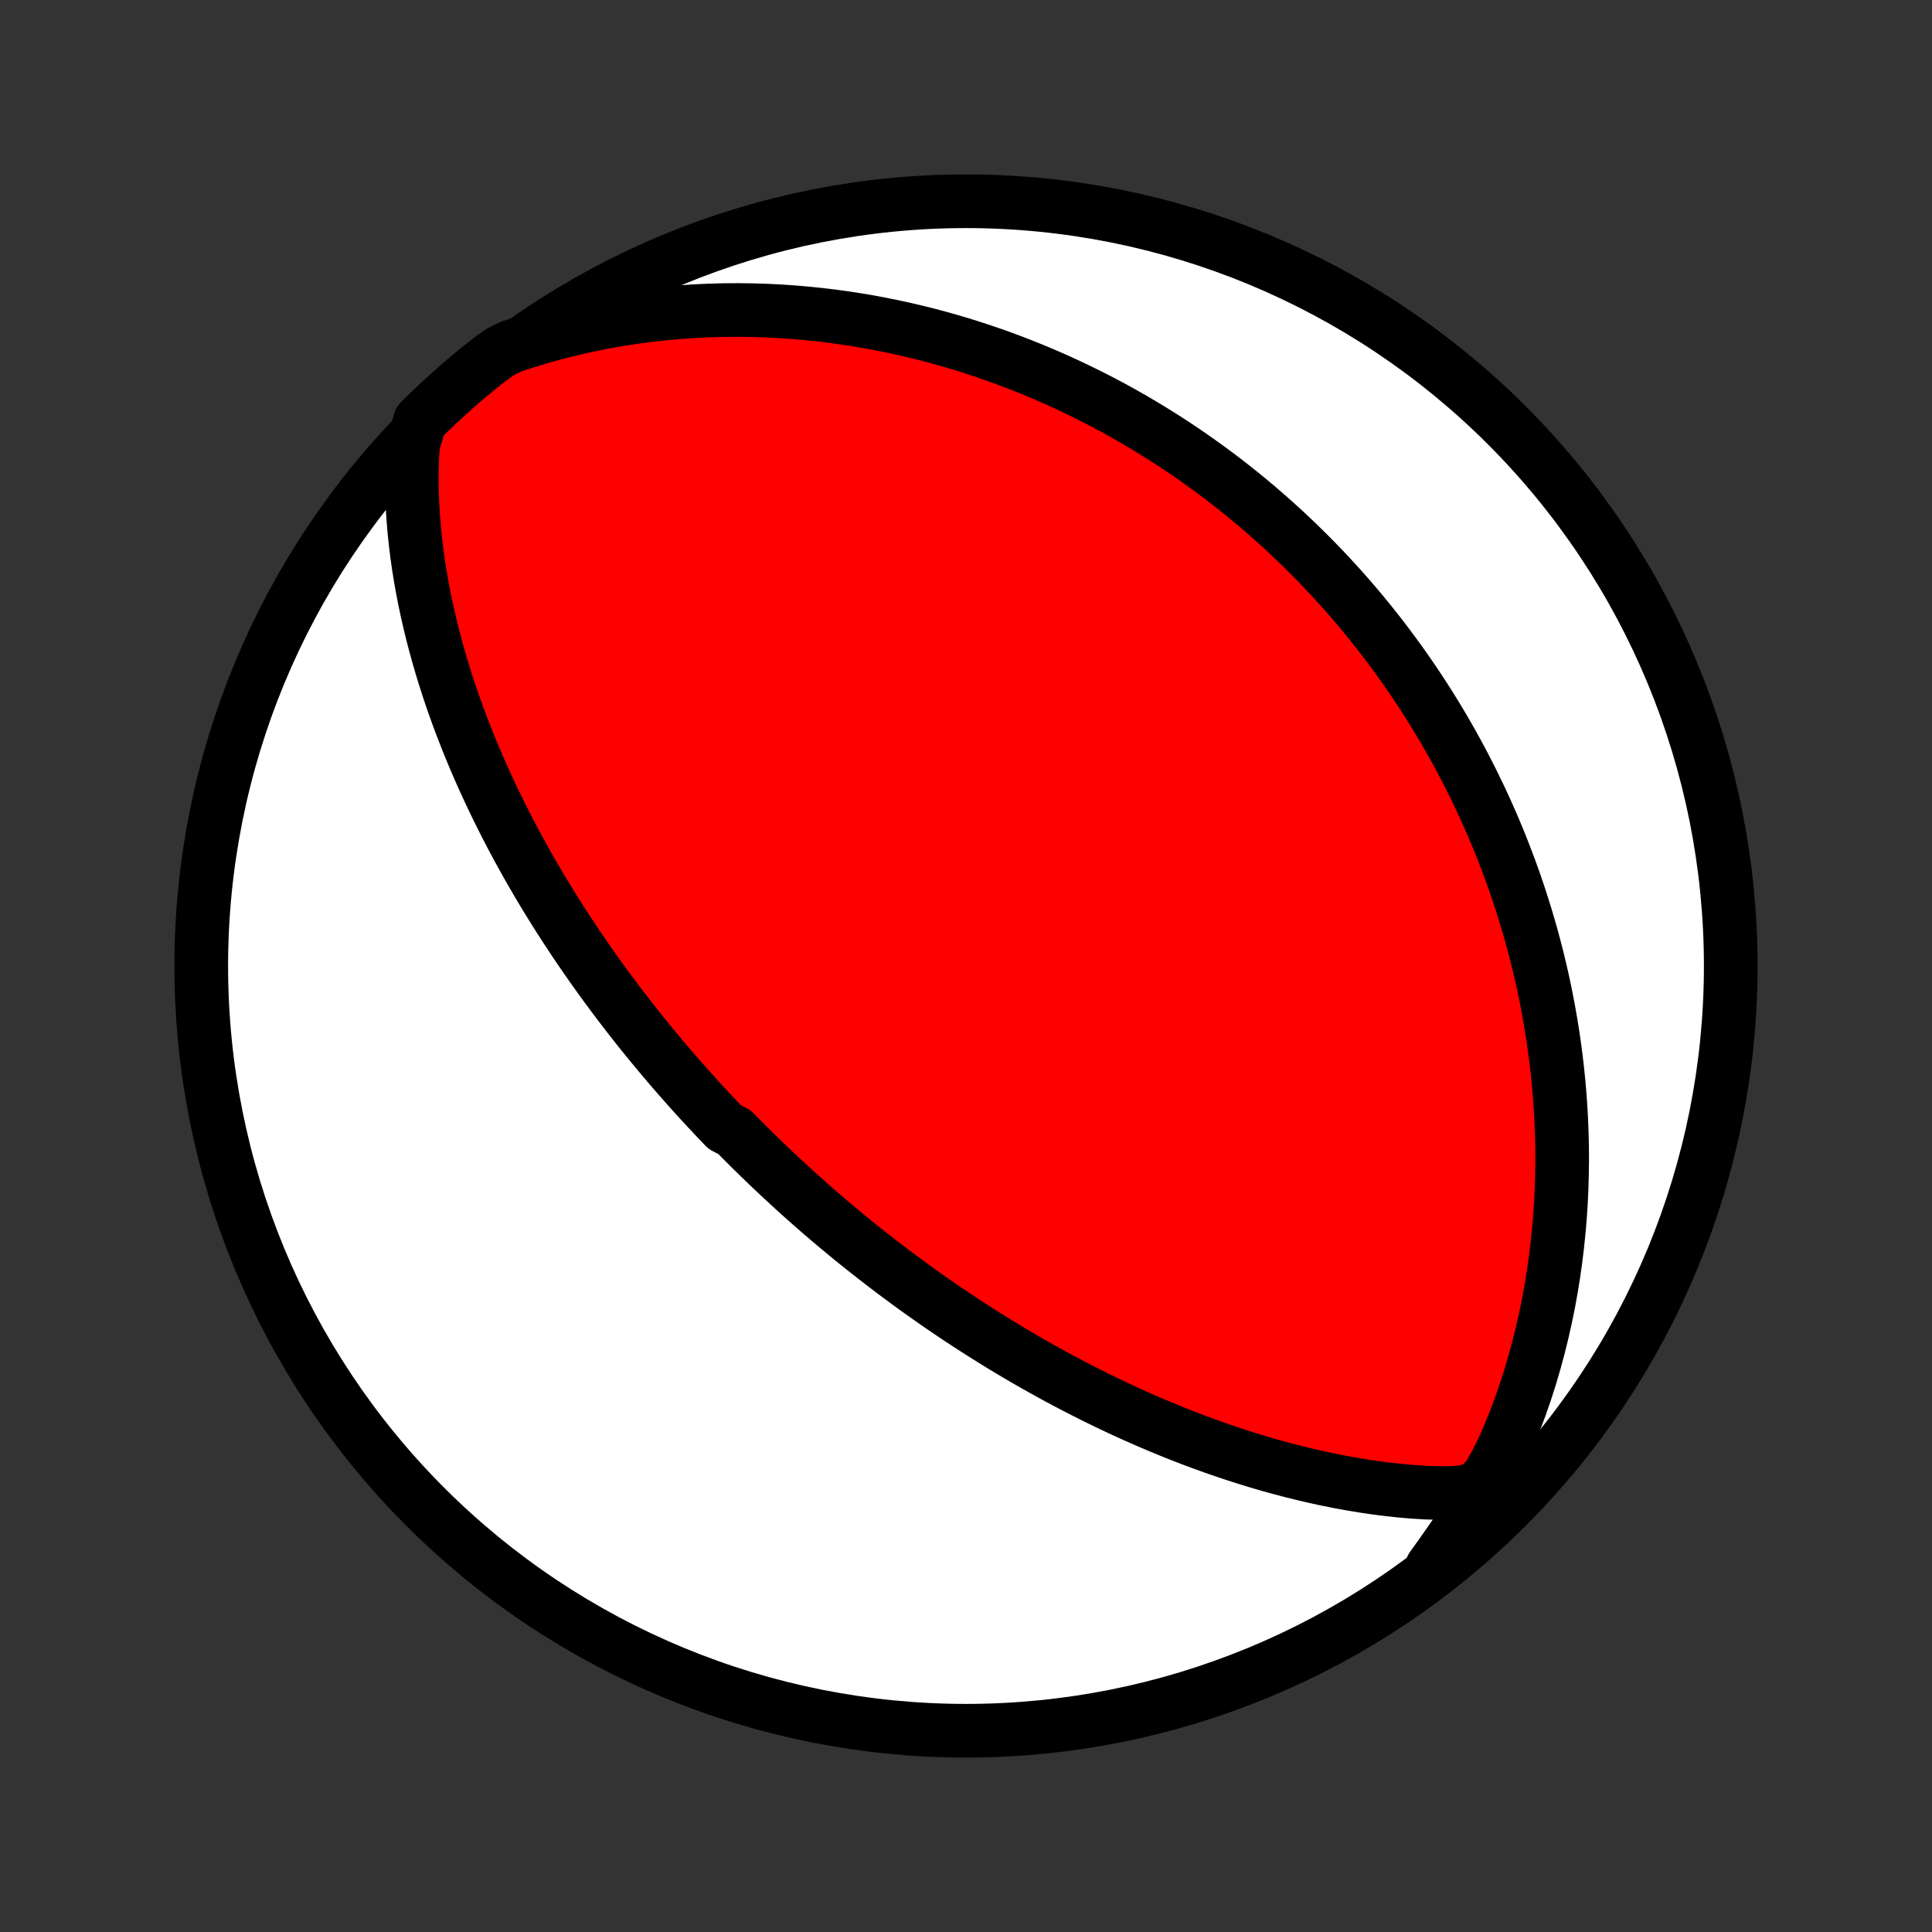 <?xml version="1.0" encoding="utf-8" standalone="no"?>
<!DOCTYPE svg PUBLIC "-//W3C//DTD SVG 1.1//EN"
  "http://www.w3.org/Graphics/SVG/1.1/DTD/svg11.dtd">
<!-- Created with matplotlib (http://matplotlib.org/) -->
<svg height="72pt" version="1.1" viewBox="0 0 72 72" width="72pt" xmlns="http://www.w3.org/2000/svg" xmlns:xlink="http://www.w3.org/1999/xlink">
 <rect x="0" y="0" width="72" height="72" fill="#333333" stroke="none"/>
 <defs>
  <style type="text/css">
*{stroke-linecap:butt;stroke-linejoin:round;}
  </style>
 </defs>
 <g id="figure_1">
  <g id="patch_1">
   <path d="
M0 72
L72 72
L72 0
L0 0
z
" style="fill:none;"/>
  </g>
  <g id="axes_1">
   <g id="PatchCollection_1">
    <defs>
     <path d="
M36 -7.5
C43.558 -7.5 50.808 -10.503 56.153 -15.848
C61.497 -21.192 64.5 -28.442 64.5 -36
C64.5 -43.558 61.497 -50.808 56.153 -56.153
C50.808 -61.497 43.558 -64.5 36 -64.5
C28.442 -64.5 21.192 -61.497 15.848 -56.153
C10.503 -50.808 7.5 -43.558 7.5 -36
C7.5 -28.442 10.503 -21.192 15.848 -15.848
C21.192 -10.503 28.442 -7.5 36 -7.5
z
" id="C0_0_a811fe30f3"/>
     <path d="
M15.393 -55.43
L15.364 -54.969
L15.349 -54.509
L15.346 -54.051
L15.354 -53.594
L15.373 -53.139
L15.402 -52.687
L15.439 -52.238
L15.486 -51.792
L15.54 -51.349
L15.602 -50.91
L15.672 -50.475
L15.749 -50.045
L15.832 -49.618
L15.922 -49.196
L16.018 -48.778
L16.119 -48.365
L16.226 -47.958
L16.337 -47.554
L16.453 -47.156
L16.574 -46.763
L16.698 -46.375
L16.826 -45.992
L16.958 -45.615
L17.093 -45.242
L17.232 -44.875
L17.373 -44.513
L17.516 -44.156
L17.662 -43.804
L17.81 -43.458
L17.961 -43.116
L18.113 -42.779
L18.267 -42.448
L18.422 -42.121
L18.579 -41.799
L18.737 -41.482
L18.896 -41.169
L19.056 -40.861
L19.217 -40.558
L19.379 -40.259
L19.542 -39.965
L19.706 -39.674
L19.87 -39.388
L20.034 -39.106
L20.2 -38.828
L20.365 -38.554
L20.531 -38.284
L20.697 -38.017
L20.864 -37.754
L21.031 -37.495
L21.198 -37.239
L21.365 -36.986
L21.532 -36.737
L21.7 -36.49
L21.868 -36.247
L22.036 -36.007
L22.204 -35.77
L22.372 -35.535
L22.54 -35.304
L22.709 -35.075
L22.877 -34.848
L23.046 -34.624
L23.215 -34.403
L23.384 -34.183
L23.553 -33.966
L23.723 -33.751
L23.892 -33.538
L24.062 -33.328
L24.233 -33.119
L24.403 -32.912
L24.574 -32.707
L24.745 -32.504
L24.916 -32.302
L25.088 -32.102
L25.261 -31.904
L25.433 -31.707
L25.606 -31.511
L25.78 -31.317
L25.954 -31.124
L26.129 -30.933
L26.305 -30.742
L26.481 -30.553
L26.658 -30.365
L26.835 -30.178
L27.014 -29.992
L27.373 -29.807
L27.554 -29.622
L27.736 -29.439
L27.919 -29.256
L28.103 -29.075
L28.288 -28.893
L28.475 -28.713
L28.662 -28.533
L28.851 -28.354
L29.041 -28.175
L29.233 -27.997
L29.426 -27.819
L29.62 -27.641
L29.816 -27.464
L30.014 -27.288
L30.213 -27.111
L30.414 -26.935
L30.617 -26.759
L30.822 -26.584
L31.029 -26.408
L31.237 -26.233
L31.448 -26.058
L31.661 -25.882
L31.876 -25.707
L32.094 -25.532
L32.314 -25.358
L32.536 -25.183
L32.761 -25.008
L32.989 -24.833
L33.219 -24.658
L33.452 -24.483
L33.688 -24.308
L33.926 -24.132
L34.168 -23.957
L34.413 -23.782
L34.662 -23.607
L34.913 -23.431
L35.168 -23.256
L35.426 -23.08
L35.689 -22.905
L35.954 -22.729
L36.224 -22.554
L36.497 -22.378
L36.775 -22.203
L37.056 -22.027
L37.341 -21.852
L37.631 -21.677
L37.925 -21.503
L38.224 -21.328
L38.527 -21.154
L38.834 -20.981
L39.147 -20.808
L39.464 -20.635
L39.785 -20.464
L40.112 -20.293
L40.444 -20.123
L40.78 -19.954
L41.122 -19.786
L41.469 -19.62
L41.821 -19.455
L42.178 -19.291
L42.54 -19.13
L42.908 -18.97
L43.281 -18.813
L43.659 -18.657
L44.042 -18.505
L44.43 -18.355
L44.824 -18.208
L45.222 -18.065
L45.626 -17.925
L46.034 -17.788
L46.448 -17.656
L46.865 -17.528
L47.288 -17.404
L47.715 -17.286
L48.146 -17.173
L48.581 -17.065
L49.02 -16.963
L49.462 -16.867
L49.908 -16.778
L50.358 -16.696
L50.809 -16.621
L51.264 -16.554
L51.72 -16.496
L52.178 -16.446
L52.637 -16.406
L53.096 -16.377
L53.553 -16.361
L54.006 -16.361
L54.445 -16.387
L54.848 -16.464
L55.191 -16.653
L55.488 -17.01
L55.757 -17.475
L56.007 -17.985
L56.241 -18.515
L56.459 -19.054
L56.663 -19.599
L56.853 -20.148
L57.029 -20.698
L57.191 -21.25
L57.34 -21.801
L57.476 -22.352
L57.599 -22.901
L57.711 -23.448
L57.81 -23.993
L57.897 -24.535
L57.973 -25.074
L58.038 -25.609
L58.093 -26.14
L58.137 -26.666
L58.171 -27.187
L58.195 -27.703
L58.21 -28.214
L58.217 -28.719
L58.215 -29.219
L58.204 -29.712
L58.186 -30.2
L58.16 -30.681
L58.127 -31.156
L58.087 -31.625
L58.041 -32.087
L57.988 -32.542
L57.929 -32.992
L57.865 -33.434
L57.795 -33.87
L57.72 -34.3
L57.64 -34.723
L57.556 -35.14
L57.467 -35.55
L57.373 -35.954
L57.276 -36.352
L57.175 -36.743
L57.071 -37.129
L56.962 -37.508
L56.851 -37.882
L56.736 -38.25
L56.619 -38.612
L56.499 -38.969
L56.376 -39.32
L56.25 -39.666
L56.122 -40.006
L55.992 -40.341
L55.859 -40.672
L55.724 -40.997
L55.587 -41.318
L55.449 -41.633
L55.308 -41.945
L55.165 -42.252
L55.02 -42.554
L54.874 -42.852
L54.726 -43.146
L54.577 -43.436
L54.426 -43.722
L54.273 -44.005
L54.119 -44.283
L53.963 -44.558
L53.806 -44.83
L53.647 -45.098
L53.487 -45.362
L53.325 -45.624
L53.162 -45.882
L52.997 -46.137
L52.831 -46.389
L52.664 -46.639
L52.495 -46.885
L52.325 -47.129
L52.153 -47.37
L51.98 -47.609
L51.805 -47.845
L51.629 -48.079
L51.451 -48.31
L51.272 -48.54
L51.091 -48.767
L50.909 -48.991
L50.725 -49.214
L50.539 -49.435
L50.352 -49.653
L50.163 -49.87
L49.972 -50.085
L49.779 -50.298
L49.584 -50.509
L49.388 -50.719
L49.189 -50.927
L48.989 -51.133
L48.786 -51.338
L48.581 -51.541
L48.374 -51.743
L48.165 -51.944
L47.954 -52.142
L47.74 -52.34
L47.523 -52.536
L47.305 -52.731
L47.083 -52.924
L46.859 -53.117
L46.633 -53.307
L46.403 -53.497
L46.17 -53.685
L45.935 -53.872
L45.697 -54.058
L45.455 -54.243
L45.21 -54.426
L44.962 -54.608
L44.71 -54.789
L44.455 -54.969
L44.196 -55.148
L43.934 -55.325
L43.667 -55.501
L43.397 -55.675
L43.123 -55.848
L42.844 -56.02
L42.561 -56.19
L42.274 -56.359
L41.982 -56.527
L41.686 -56.692
L41.385 -56.857
L41.079 -57.019
L40.768 -57.18
L40.451 -57.338
L40.13 -57.495
L39.803 -57.65
L39.471 -57.803
L39.133 -57.953
L38.789 -58.101
L38.439 -58.246
L38.083 -58.389
L37.721 -58.529
L37.352 -58.666
L36.978 -58.8
L36.596 -58.93
L36.208 -59.057
L35.814 -59.181
L35.412 -59.3
L35.003 -59.415
L34.588 -59.526
L34.165 -59.631
L33.735 -59.732
L33.298 -59.828
L32.853 -59.918
L32.401 -60.003
L31.942 -60.081
L31.475 -60.153
L31 -60.218
L30.519 -60.275
L30.03 -60.325
L29.534 -60.367
L29.031 -60.401
L28.52 -60.426
L28.003 -60.441
L27.479 -60.447
L26.948 -60.443
L26.412 -60.428
L25.869 -60.403
L25.32 -60.365
L24.766 -60.317
L24.207 -60.255
L23.644 -60.181
L23.076 -60.094
L22.505 -59.993
L21.93 -59.879
L21.353 -59.749
L20.774 -59.605
L20.194 -59.446
L19.613 -59.271
L19.034 -59.08
L18.624 -58.873
L18.232 -58.59
L17.846 -58.283
L17.465 -57.97
L17.09 -57.65
L16.721 -57.323
L16.358 -56.99
L16 -56.65
L15.649 -56.304
z
" id="C0_1_c78987931e"/>
     <path d="
M53.361 -13.586
L53.719 -14.084
L54.066 -14.58
L54.405 -15.067
L54.745 -15.519
L55.107 -15.873
L55.515 -16.075
L55.955 -16.181
L56.135 -16.257
L55.78 -15.83
L55.419 -15.481
L55.051 -15.139
L54.679 -14.803
L54.3 -14.474
L53.916 -14.152
z
" id="C0_2_62dd069d2c"/>
    </defs>
    <g clip-path="url(#p1bffca34e9)">
     <use style="fill:#ffffff;stroke:#000000;stroke-width:2.0;" x="0.0" xlink:href="#C0_0_a811fe30f3" y="72.0"/>
    </g>
    <g clip-path="url(#p1bffca34e9)">
     <use style="fill:#ff0000;stroke:#000000;stroke-width:2.0;" x="0.0" xlink:href="#C0_1_c78987931e" y="72.0"/>
    </g>
    <g clip-path="url(#p1bffca34e9)">
     <use style="fill:#ff0000;stroke:#000000;stroke-width:2.0;" x="0.0" xlink:href="#C0_2_62dd069d2c" y="72.0"/>
    </g>
   </g>
  </g>
 </g>
 <defs>
  <clipPath id="p1bffca34e9">
   <rect height="72.0" width="72.0" x="0.0" y="0.0"/>
  </clipPath>
 </defs>
</svg>
